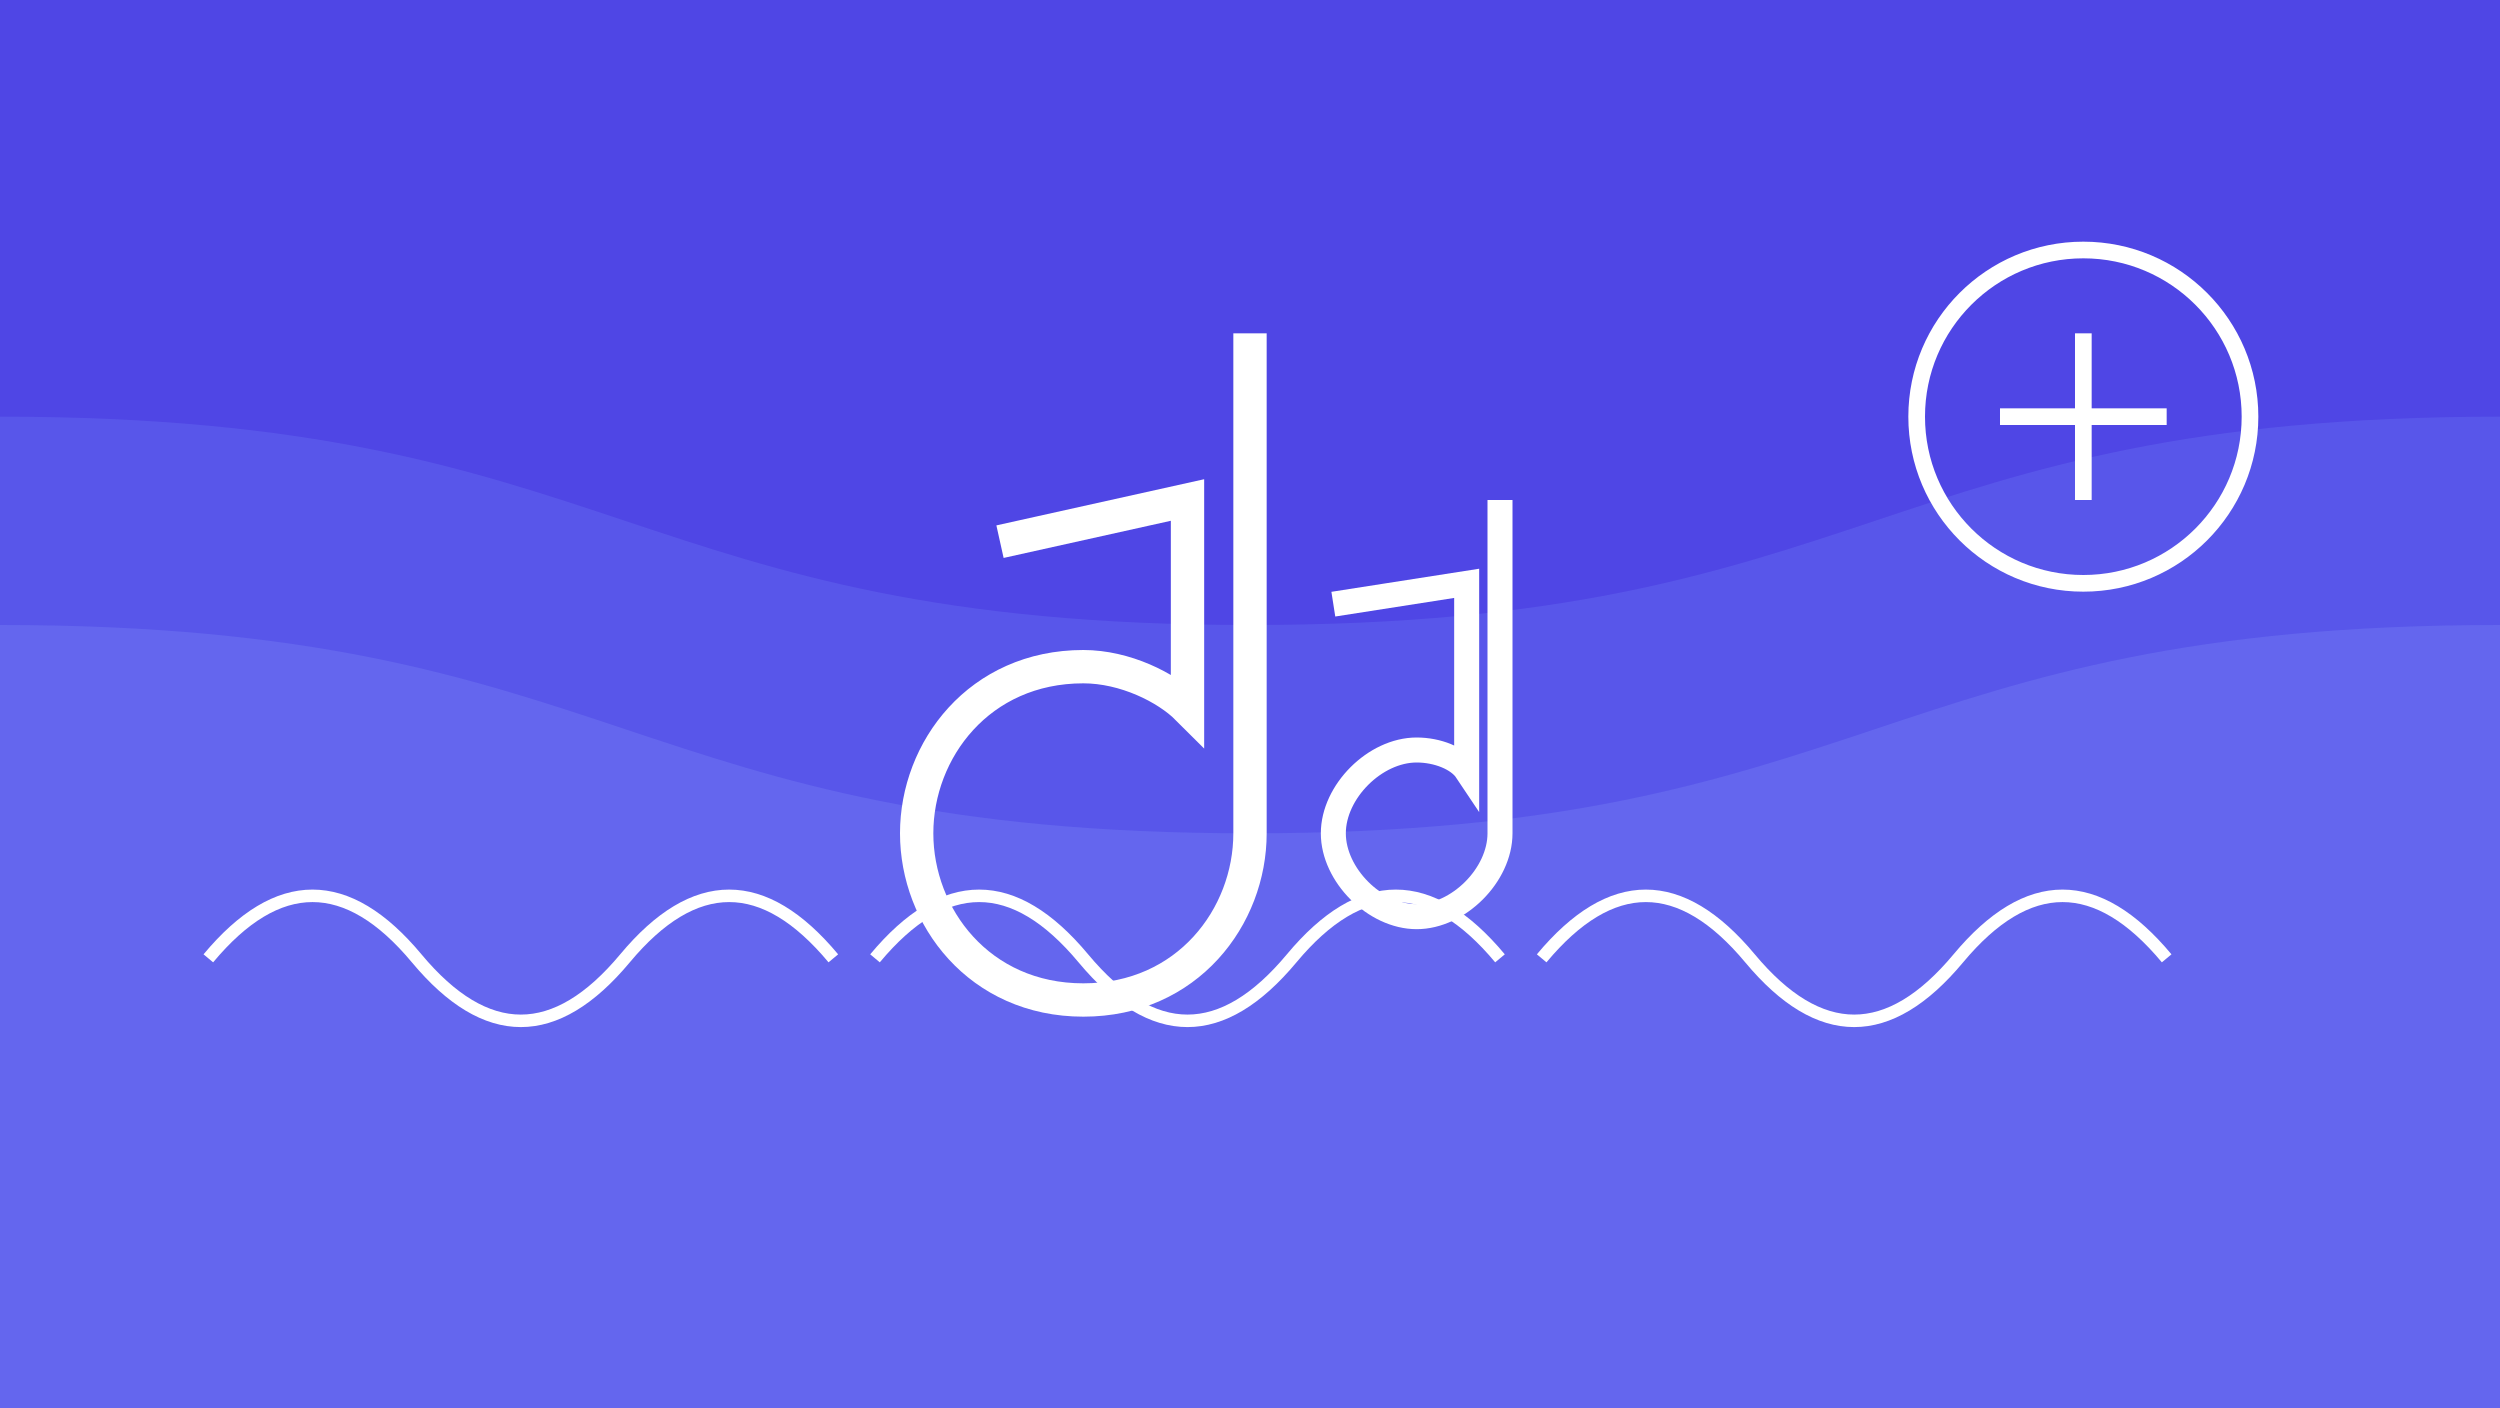 <?xml version="1.0" encoding="UTF-8"?>
<svg width="600" height="338" viewBox="0 0 600 338" fill="none" xmlns="http://www.w3.org/2000/svg">
  <!-- 背景 -->
  <rect width="600" height="338" fill="#4F46E5" />
  
  <!-- 装饰性波浪 -->
  <path d="M0 100C150 100 150 150 300 150C450 150 450 100 600 100V338H0V100Z" fill="#6366F1" opacity="0.5"/>
  <path d="M0 150C150 150 150 200 300 200C450 200 450 150 600 150V338H0V150Z" fill="#818CF8" opacity="0.3"/>
  
  <!-- 音符和波形图案 -->
  <g transform="translate(200,80)">
    <!-- 大音符 -->
    <path d="M100 0V120C100 140 85 160 60 160C35 160 20 140 20 120C20 100 35 80 60 80C70 80 80 85 85 90V40L40 50" 
          stroke="white" stroke-width="8" fill="none"/>
    
    <!-- 小音符 -->
    <path d="M160 40V120C160 130 150 140 140 140C130 140 120 130 120 120C120 110 130 100 140 100C145 100 150 102 152 105V60L120 65" 
          stroke="white" stroke-width="6" fill="none"/>
  </g>
  
  <!-- 波形图案 -->
  <g transform="translate(50,200)">
    <path d="M0 30 Q 25 0, 50 30 Q 75 60, 100 30 Q 125 0, 150 30" stroke="white" stroke-width="3" fill="none"/>
    <path d="M160 30 Q 185 0, 210 30 Q 235 60, 260 30 Q 285 0, 310 30" stroke="white" stroke-width="3" fill="none"/>
    <path d="M320 30 Q 345 0, 370 30 Q 395 60, 420 30 Q 445 0, 470 30" stroke="white" stroke-width="3" fill="none"/>
  </g>
  
  <!-- AI 图标 -->
  <g transform="translate(450,50)">
    <circle cx="50" cy="50" r="40" stroke="white" stroke-width="4" fill="none"/>
    <path d="M30 50 L70 50 M50 30 L50 70" stroke="white" stroke-width="4"/>
  </g>
</svg> 